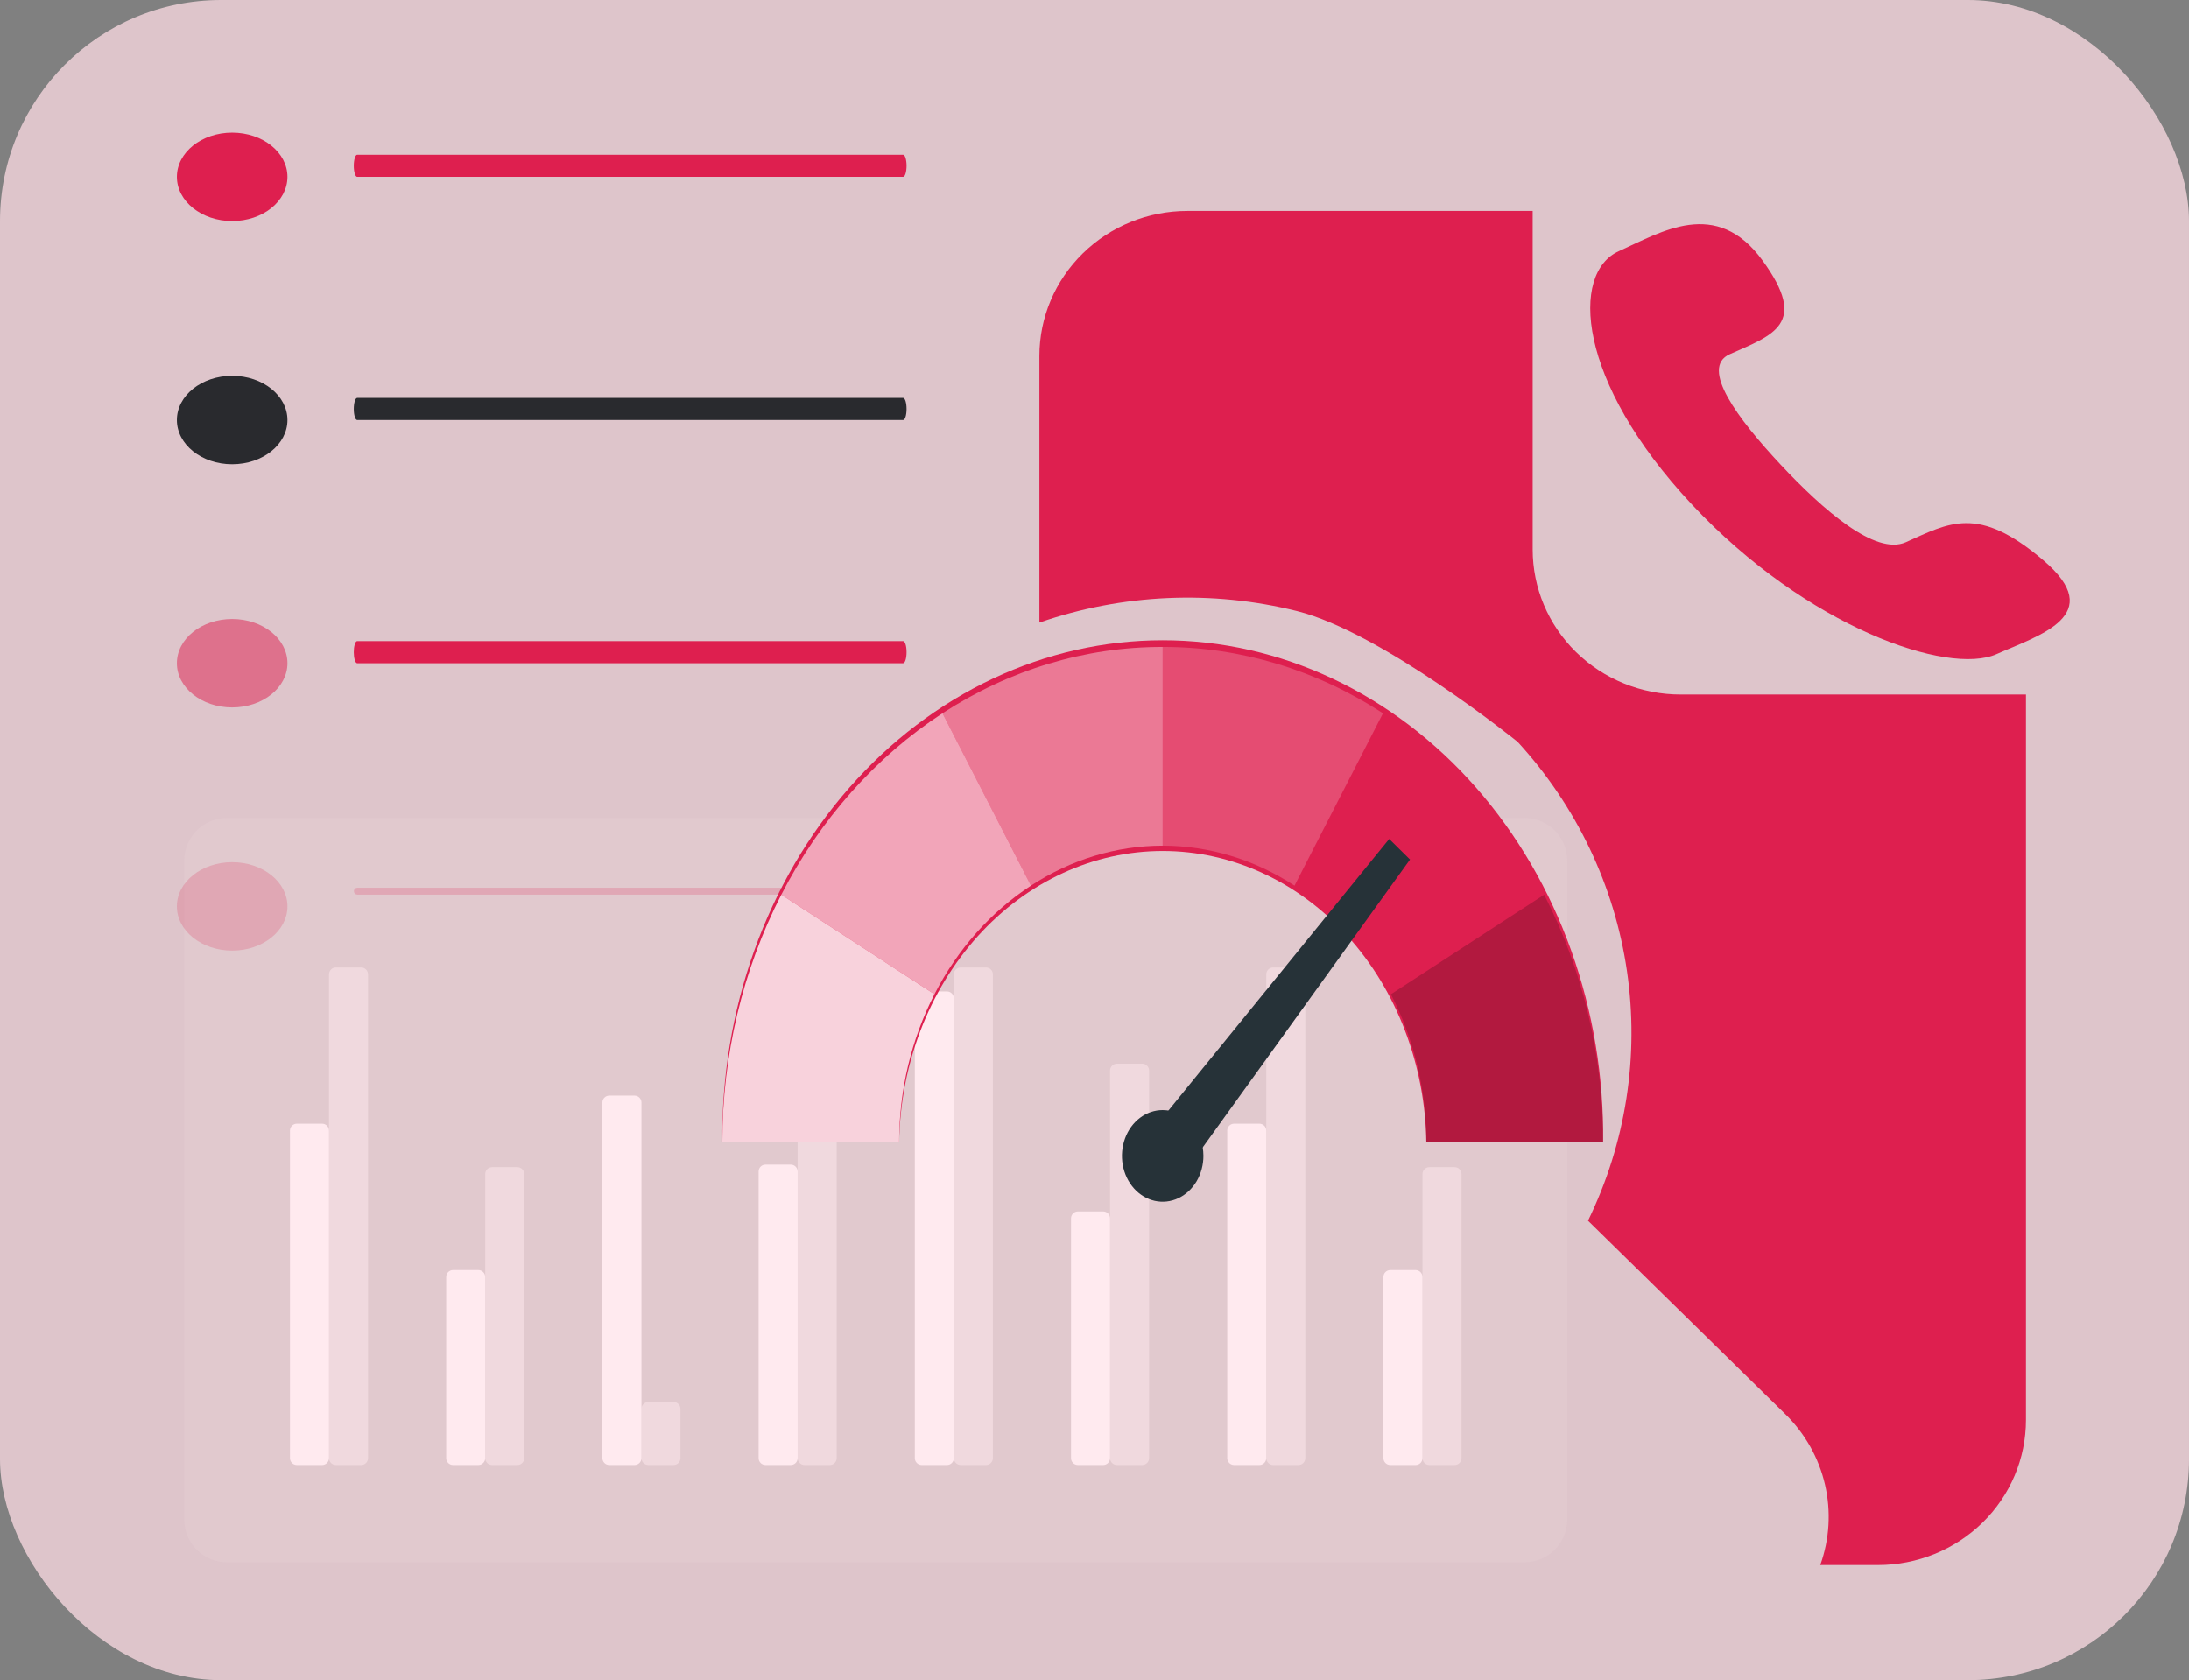 <svg width="99" height="76" viewBox="0 0 99 76" fill="none" xmlns="http://www.w3.org/2000/svg">
<rect x="0" y="0" width="99" height="76" fill="#808080" stroke="none"/>
<g clip-path="url(#clip0_341_67991)">
<rect width="99" height="76" rx="10" fill="#DEC5CB"/>
<g opacity="0.1">
<path d="M68.955 70.667H10.258C9.747 70.666 9.258 70.463 8.897 70.101C8.537 69.739 8.334 69.249 8.333 68.737V38.929C8.334 38.418 8.537 37.927 8.897 37.566C9.258 37.204 9.748 37.001 10.258 37H68.955C69.465 37.001 69.955 37.204 70.315 37.566C70.676 37.927 70.879 38.418 70.88 38.929V68.737C70.879 69.249 70.676 69.739 70.315 70.101C69.955 70.463 69.465 70.666 68.955 70.667Z" fill="#FFEAEF"/>
</g>
<path opacity="0.5" d="M16.334 43.762H15.191C15.019 43.762 14.88 43.901 14.88 44.074V65.955C14.88 66.127 15.019 66.267 15.191 66.267H16.334C16.506 66.267 16.645 66.127 16.645 65.955V44.074C16.645 43.901 16.506 43.762 16.334 43.762Z" fill="#FFEAEF"/>
<path d="M14.568 50.83H13.426C13.254 50.83 13.114 50.97 13.114 51.142V65.955C13.114 66.127 13.254 66.267 13.426 66.267H14.568C14.74 66.267 14.88 66.127 14.88 65.955V51.142C14.88 50.97 14.74 50.83 14.568 50.83Z" fill="#FFEAEF"/>
<path opacity="0.5" d="M30.464 63.419H29.321C29.149 63.419 29.01 63.559 29.01 63.731V65.955C29.01 66.127 29.149 66.267 29.321 66.267H30.464C30.636 66.267 30.775 66.127 30.775 65.955V63.731C30.775 63.559 30.636 63.419 30.464 63.419Z" fill="#FFEAEF"/>
<path d="M28.698 49.559H27.555C27.384 49.559 27.244 49.699 27.244 49.871V65.955C27.244 66.127 27.384 66.267 27.555 66.267H28.698C28.87 66.267 29.01 66.127 29.01 65.955V49.871C29.01 49.699 28.87 49.559 28.698 49.559Z" fill="#FFEAEF"/>
<path opacity="0.5" d="M23.398 52.796H22.256C22.084 52.796 21.944 52.936 21.944 53.108V65.955C21.944 66.127 22.084 66.267 22.256 66.267H23.398C23.57 66.267 23.71 66.127 23.71 65.955V53.108C23.71 52.936 23.57 52.796 23.398 52.796Z" fill="#FFEAEF"/>
<path d="M21.633 57.45H20.49C20.318 57.45 20.179 57.59 20.179 57.763V65.955C20.179 66.127 20.318 66.267 20.49 66.267H21.633C21.805 66.267 21.944 66.127 21.944 65.955V57.763C21.944 57.59 21.805 57.45 21.633 57.45Z" fill="#FFEAEF"/>
<path opacity="0.5" d="M51.657 48.114H50.514C50.343 48.114 50.203 48.254 50.203 48.426V65.955C50.203 66.127 50.343 66.267 50.514 66.267H51.657C51.829 66.267 51.969 66.127 51.969 65.955V48.426C51.969 48.254 51.829 48.114 51.657 48.114Z" fill="#FFEAEF"/>
<path d="M49.892 54.798H48.749C48.577 54.798 48.438 54.937 48.438 55.11V65.955C48.438 66.127 48.577 66.267 48.749 66.267H49.892C50.064 66.267 50.203 66.127 50.203 65.955V55.11C50.203 54.937 50.064 54.798 49.892 54.798Z" fill="#FFEAEF"/>
<path opacity="0.5" d="M37.528 50.946H36.386C36.214 50.946 36.074 51.086 36.074 51.258V65.955C36.074 66.127 36.214 66.267 36.386 66.267H37.528C37.7 66.267 37.84 66.127 37.84 65.955V51.258C37.84 51.086 37.7 50.946 37.528 50.946Z" fill="#FFEAEF"/>
<path d="M35.763 52.681H34.62C34.448 52.681 34.309 52.82 34.309 52.993V65.955C34.309 66.127 34.448 66.267 34.62 66.267H35.763C35.935 66.267 36.074 66.127 36.074 65.955V52.993C36.074 52.82 35.935 52.681 35.763 52.681Z" fill="#FFEAEF"/>
<path opacity="0.5" d="M44.593 43.762H43.45C43.278 43.762 43.139 43.901 43.139 44.074V65.955C43.139 66.127 43.278 66.267 43.45 66.267H44.593C44.765 66.267 44.904 66.127 44.904 65.955V44.074C44.904 43.901 44.765 43.762 44.593 43.762Z" fill="#FFEAEF"/>
<path d="M42.827 44.846H41.684C41.513 44.846 41.373 44.986 41.373 45.158V65.955C41.373 66.127 41.513 66.267 41.684 66.267H42.827C42.999 66.267 43.139 66.127 43.139 65.955V45.158C43.139 44.986 42.999 44.846 42.827 44.846Z" fill="#FFEAEF"/>
<path opacity="0.5" d="M58.723 43.762H57.58C57.408 43.762 57.269 43.901 57.269 44.074V65.955C57.269 66.127 57.408 66.267 57.58 66.267H58.723C58.895 66.267 59.034 66.127 59.034 65.955V44.074C59.034 43.901 58.895 43.762 58.723 43.762Z" fill="#FFEAEF"/>
<path d="M56.957 50.83H55.814C55.642 50.83 55.503 50.97 55.503 51.142V65.955C55.503 66.127 55.642 66.267 55.814 66.267H56.957C57.129 66.267 57.268 66.127 57.268 65.955V51.142C57.268 50.97 57.129 50.83 56.957 50.83Z" fill="#FFEAEF"/>
<path opacity="0.5" d="M65.787 52.796H64.644C64.472 52.796 64.333 52.936 64.333 53.108V65.955C64.333 66.127 64.472 66.267 64.644 66.267H65.787C65.959 66.267 66.099 66.127 66.099 65.955V53.108C66.099 52.936 65.959 52.796 65.787 52.796Z" fill="#FFEAEF"/>
<path d="M64.022 57.45H62.879C62.707 57.45 62.567 57.59 62.567 57.763V65.955C62.567 66.127 62.707 66.267 62.879 66.267H64.022C64.194 66.267 64.333 66.127 64.333 65.955V57.763C64.333 57.59 64.194 57.45 64.022 57.45Z" fill="#FFEAEF"/>
<path d="M10.5 10C11.881 10 13 9.105 13 8C13 6.895 11.881 6 10.5 6C9.119 6 8 6.895 8 8C8 9.105 9.119 10 10.5 10Z" fill="#DE1F4F"/>
<path d="M10.5 21C11.881 21 13 20.105 13 19C13 17.895 11.881 17 10.5 17C9.119 17 8 17.895 8 19C8 20.105 9.119 21 10.5 21Z" fill="#292A2E"/>
<path opacity="0.5" d="M10.5 32C11.881 32 13 31.105 13 30C13 28.895 11.881 28 10.5 28C9.119 28 8 28.895 8 30C8 31.105 9.119 32 10.5 32Z" fill="#DE1F4F"/>
<path opacity="0.2" d="M10.5 43C11.881 43 13 42.105 13 41C13 39.895 11.881 39 10.5 39C9.119 39 8 39.895 8 41C8 42.105 9.119 43 10.5 43Z" fill="#DE1F4F"/>
<path d="M40.845 8H16.155C16.114 8 16.074 7.947 16.045 7.854C16.016 7.76 16 7.633 16 7.5C16 7.367 16.016 7.24 16.045 7.146C16.074 7.053 16.114 7 16.155 7H40.845C40.886 7 40.926 7.053 40.955 7.146C40.984 7.24 41 7.367 41 7.5C41 7.633 40.984 7.76 40.955 7.854C40.926 7.947 40.886 8 40.845 8Z" fill="#DE1F4F"/>
<path d="M40.845 19H16.155C16.114 19 16.074 18.947 16.045 18.854C16.016 18.76 16 18.633 16 18.5C16 18.367 16.016 18.24 16.045 18.146C16.074 18.053 16.114 18 16.155 18H40.845C40.886 18 40.926 18.053 40.955 18.146C40.984 18.24 41 18.367 41 18.5C41 18.633 40.984 18.76 40.955 18.854C40.926 18.947 40.886 19 40.845 19Z" fill="#292A2E"/>
<g opacity="0.2">
<path d="M40.959 40.468H16.155C16.115 40.466 16.077 40.449 16.049 40.42C16.021 40.391 16.006 40.352 16.006 40.312C16.006 40.272 16.021 40.233 16.049 40.204C16.077 40.175 16.115 40.158 16.155 40.157H40.959C40.98 40.156 41.001 40.159 41.02 40.167C41.04 40.174 41.058 40.185 41.073 40.2C41.088 40.215 41.1 40.232 41.108 40.251C41.116 40.27 41.12 40.291 41.12 40.312C41.12 40.333 41.116 40.354 41.108 40.373C41.1 40.392 41.088 40.41 41.073 40.424C41.058 40.439 41.04 40.45 41.02 40.458C41.001 40.465 40.98 40.469 40.959 40.468Z" fill="#DE1F4F"/>
</g>
<path d="M40.84 30H16.149C16.109 29.995 16.071 29.94 16.043 29.847C16.015 29.754 16 29.629 16 29.5C16 29.371 16.015 29.246 16.043 29.153C16.071 29.06 16.109 29.005 16.149 29H40.84C40.86 28.998 40.881 29.009 40.901 29.033C40.92 29.057 40.938 29.093 40.953 29.14C40.968 29.186 40.98 29.242 40.988 29.304C40.996 29.366 41 29.433 41 29.5C41 29.567 40.996 29.634 40.988 29.696C40.98 29.758 40.968 29.814 40.953 29.86C40.938 29.907 40.92 29.943 40.901 29.967C40.881 29.991 40.86 30.002 40.84 30Z" fill="#DE1F4F"/>
<path d="M72.503 51.678H64.508C64.454 48.161 63.173 44.807 60.944 42.341C58.714 39.875 55.712 38.493 52.586 38.493C49.459 38.493 46.458 39.875 44.228 42.341C41.998 44.807 40.718 48.161 40.664 51.678H32.669C32.633 48.71 33.122 45.763 34.107 43.009C35.092 40.254 36.554 37.748 38.407 35.634C40.26 33.521 42.467 31.843 44.901 30.698C47.335 29.552 49.947 28.962 52.586 28.962C55.224 28.962 57.836 29.552 60.27 30.698C62.704 31.843 64.912 33.521 66.765 35.634C68.618 37.748 70.079 40.254 71.064 43.009C72.049 45.763 72.538 48.71 72.503 51.678Z" fill="#DE1F4F"/>
<path d="M62.907 44.973L69.837 40.471C68.085 37.066 65.572 34.236 62.547 32.264L58.546 40.062C60.357 41.241 61.861 42.935 62.907 44.973Z" fill="#DE1F4F"/>
<path opacity="0.8" d="M35.335 40.471C33.584 43.877 32.664 47.743 32.669 51.678H40.664C40.661 49.324 41.212 47.01 42.261 44.973L35.335 40.471Z" fill="white"/>
<path opacity="0.2" d="M64.507 51.678H72.502C72.507 47.743 71.587 43.877 69.836 40.471L62.906 44.973C63.958 47.009 64.511 49.323 64.507 51.678Z" fill="black"/>
<path opacity="0.6" d="M46.626 40.062L42.625 32.264C39.599 34.236 37.086 37.066 35.335 40.471L42.261 44.973C43.31 42.935 44.814 41.242 46.626 40.062Z" fill="white"/>
<path opacity="0.4" d="M52.583 38.252V29.264C49.087 29.259 45.651 30.294 42.624 32.264L46.625 40.062C48.435 38.879 50.49 38.254 52.583 38.252Z" fill="white"/>
<path opacity="0.2" d="M58.546 40.062L62.547 32.264C59.519 30.293 56.082 29.258 52.584 29.264V38.252C54.678 38.254 56.735 38.878 58.546 40.062Z" fill="white"/>
<path d="M52.584 50.553L62.828 37.949L63.77 38.88L54.12 52.282L52.584 50.553Z" fill="#263238"/>
<path d="M54.426 52.282C54.426 52.692 54.319 53.093 54.117 53.435C53.915 53.776 53.627 54.042 53.291 54.2C52.954 54.358 52.584 54.399 52.226 54.32C51.869 54.24 51.54 54.043 51.282 53.753C51.024 53.463 50.848 53.094 50.777 52.692C50.706 52.29 50.742 51.873 50.881 51.493C51.02 51.114 51.257 50.791 51.56 50.562C51.863 50.334 52.219 50.213 52.583 50.213C53.071 50.213 53.539 50.431 53.885 50.819C54.23 51.206 54.425 51.733 54.426 52.282Z" fill="#263238"/>
<path d="M80.534 21.02C78.601 18.954 76.857 16.634 78.229 16.023C80.192 15.148 81.814 14.67 79.717 11.787C77.62 8.905 75.122 10.509 73.222 11.357C71.026 12.335 71.288 17.234 76.511 22.813C81.736 28.391 88.103 30.567 90.299 29.588C92.203 28.741 95.347 27.836 92.4 25.333C89.454 22.828 88.155 23.651 86.19 24.527C84.819 25.135 82.47 23.086 80.534 21.02Z" fill="#DE1F4F"/>
<path d="M69.317 9.542V24.854C69.317 26.595 70.022 28.264 71.277 29.495C72.532 30.725 74.234 31.417 76.009 31.417H91.626V64.229C91.626 65.97 90.921 67.639 89.665 68.87C88.41 70.1 86.708 70.792 84.933 70.792H82.323C82.743 69.624 82.818 68.363 82.538 67.156C82.259 65.948 81.637 64.842 80.743 63.967L71.82 55.217C73.534 51.703 74.147 47.769 73.58 43.913C73.014 40.057 71.293 36.453 68.637 33.557C68.637 33.557 62.507 28.601 58.657 27.641C54.807 26.681 50.753 26.862 47.008 28.162V16.104C47.008 14.364 47.713 12.695 48.968 11.464C50.223 10.233 51.925 9.542 53.7 9.542H69.317Z" fill="#DE1F4F"/>
</g>
<defs>
<clipPath id="clip0_341_67991">
<rect width="99" height="76" fill="white"/>
</clipPath>
</defs>
</svg>
